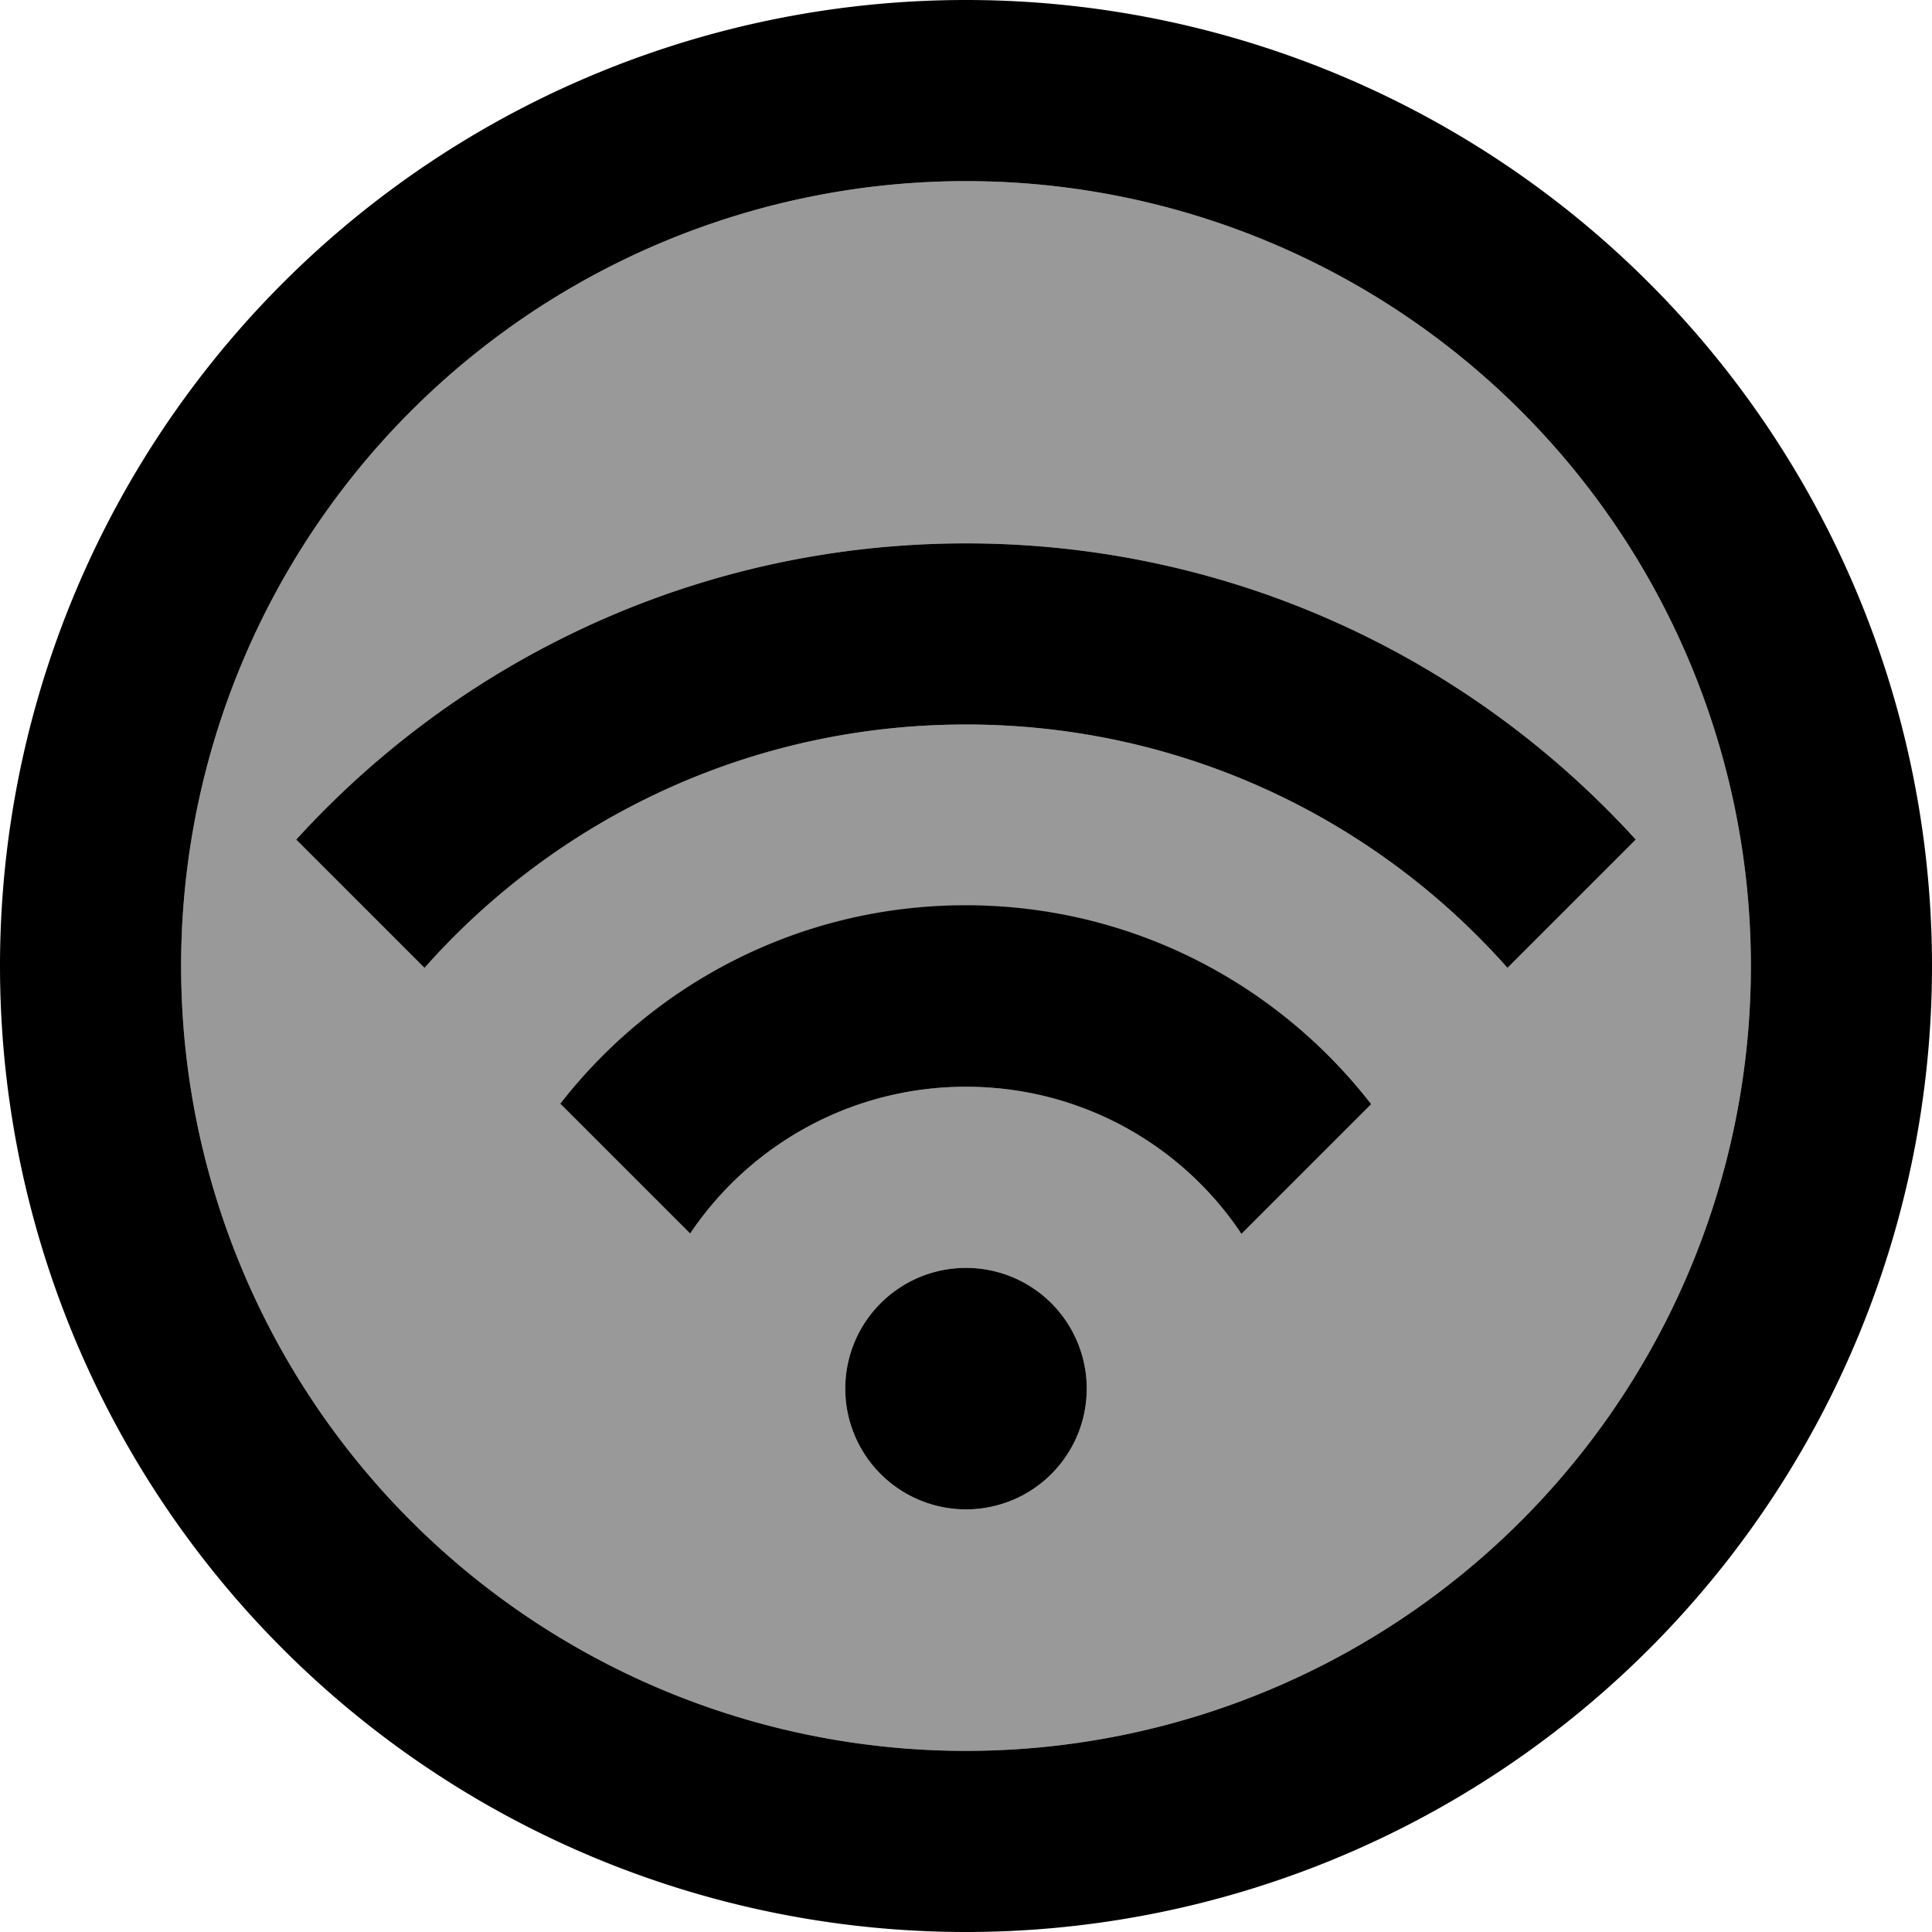 <svg fill="currentColor" xmlns="http://www.w3.org/2000/svg" viewBox="0 0 512 512"><!--! Font Awesome Pro 7.0.1 by @fontawesome - https://fontawesome.com License - https://fontawesome.com/license (Commercial License) Copyright 2025 Fonticons, Inc. --><path opacity=".4" fill="currentColor" d="M48 256a208 208 0 1 0 416 0 208 208 0 1 0 -416 0zm30.5-33.5C122.4 174.3 185.7 144 256 144s133.6 30.3 177.5 78.5l-34 34C364.4 216.9 313.1 192 256 192s-108.4 24.9-143.5 64.5l-34-34zm70.1 70.1c24.9-32 63.7-52.6 107.4-52.6s82.5 20.6 107.4 52.6l-34.4 34.4C313.3 303.4 286.4 288 256 288s-57.3 15.4-73.1 38.9l-34.4-34.4zM288 368a32 32 0 1 1 -64 0 32 32 0 1 1 64 0z"/><path fill="currentColor" d="M464 256a208 208 0 1 0 -416 0 208 208 0 1 0 416 0zM0 256a256 256 0 1 1 512 0 256 256 0 1 1 -512 0zm399.5 .5C364.4 216.9 313.1 192 256 192s-108.4 24.9-143.5 64.5l-34-34C122.4 174.3 185.7 144 256 144s133.6 30.3 177.5 78.5l-34 34zm-36.1 36.1l-34.4 34.4C313.3 303.4 286.4 288 256 288s-57.3 15.4-73.1 38.9l-34.4-34.4c24.9-32 63.7-52.6 107.4-52.6s82.5 20.6 107.4 52.6zM224 368a32 32 0 1 1 64 0 32 32 0 1 1 -64 0z"/></svg>